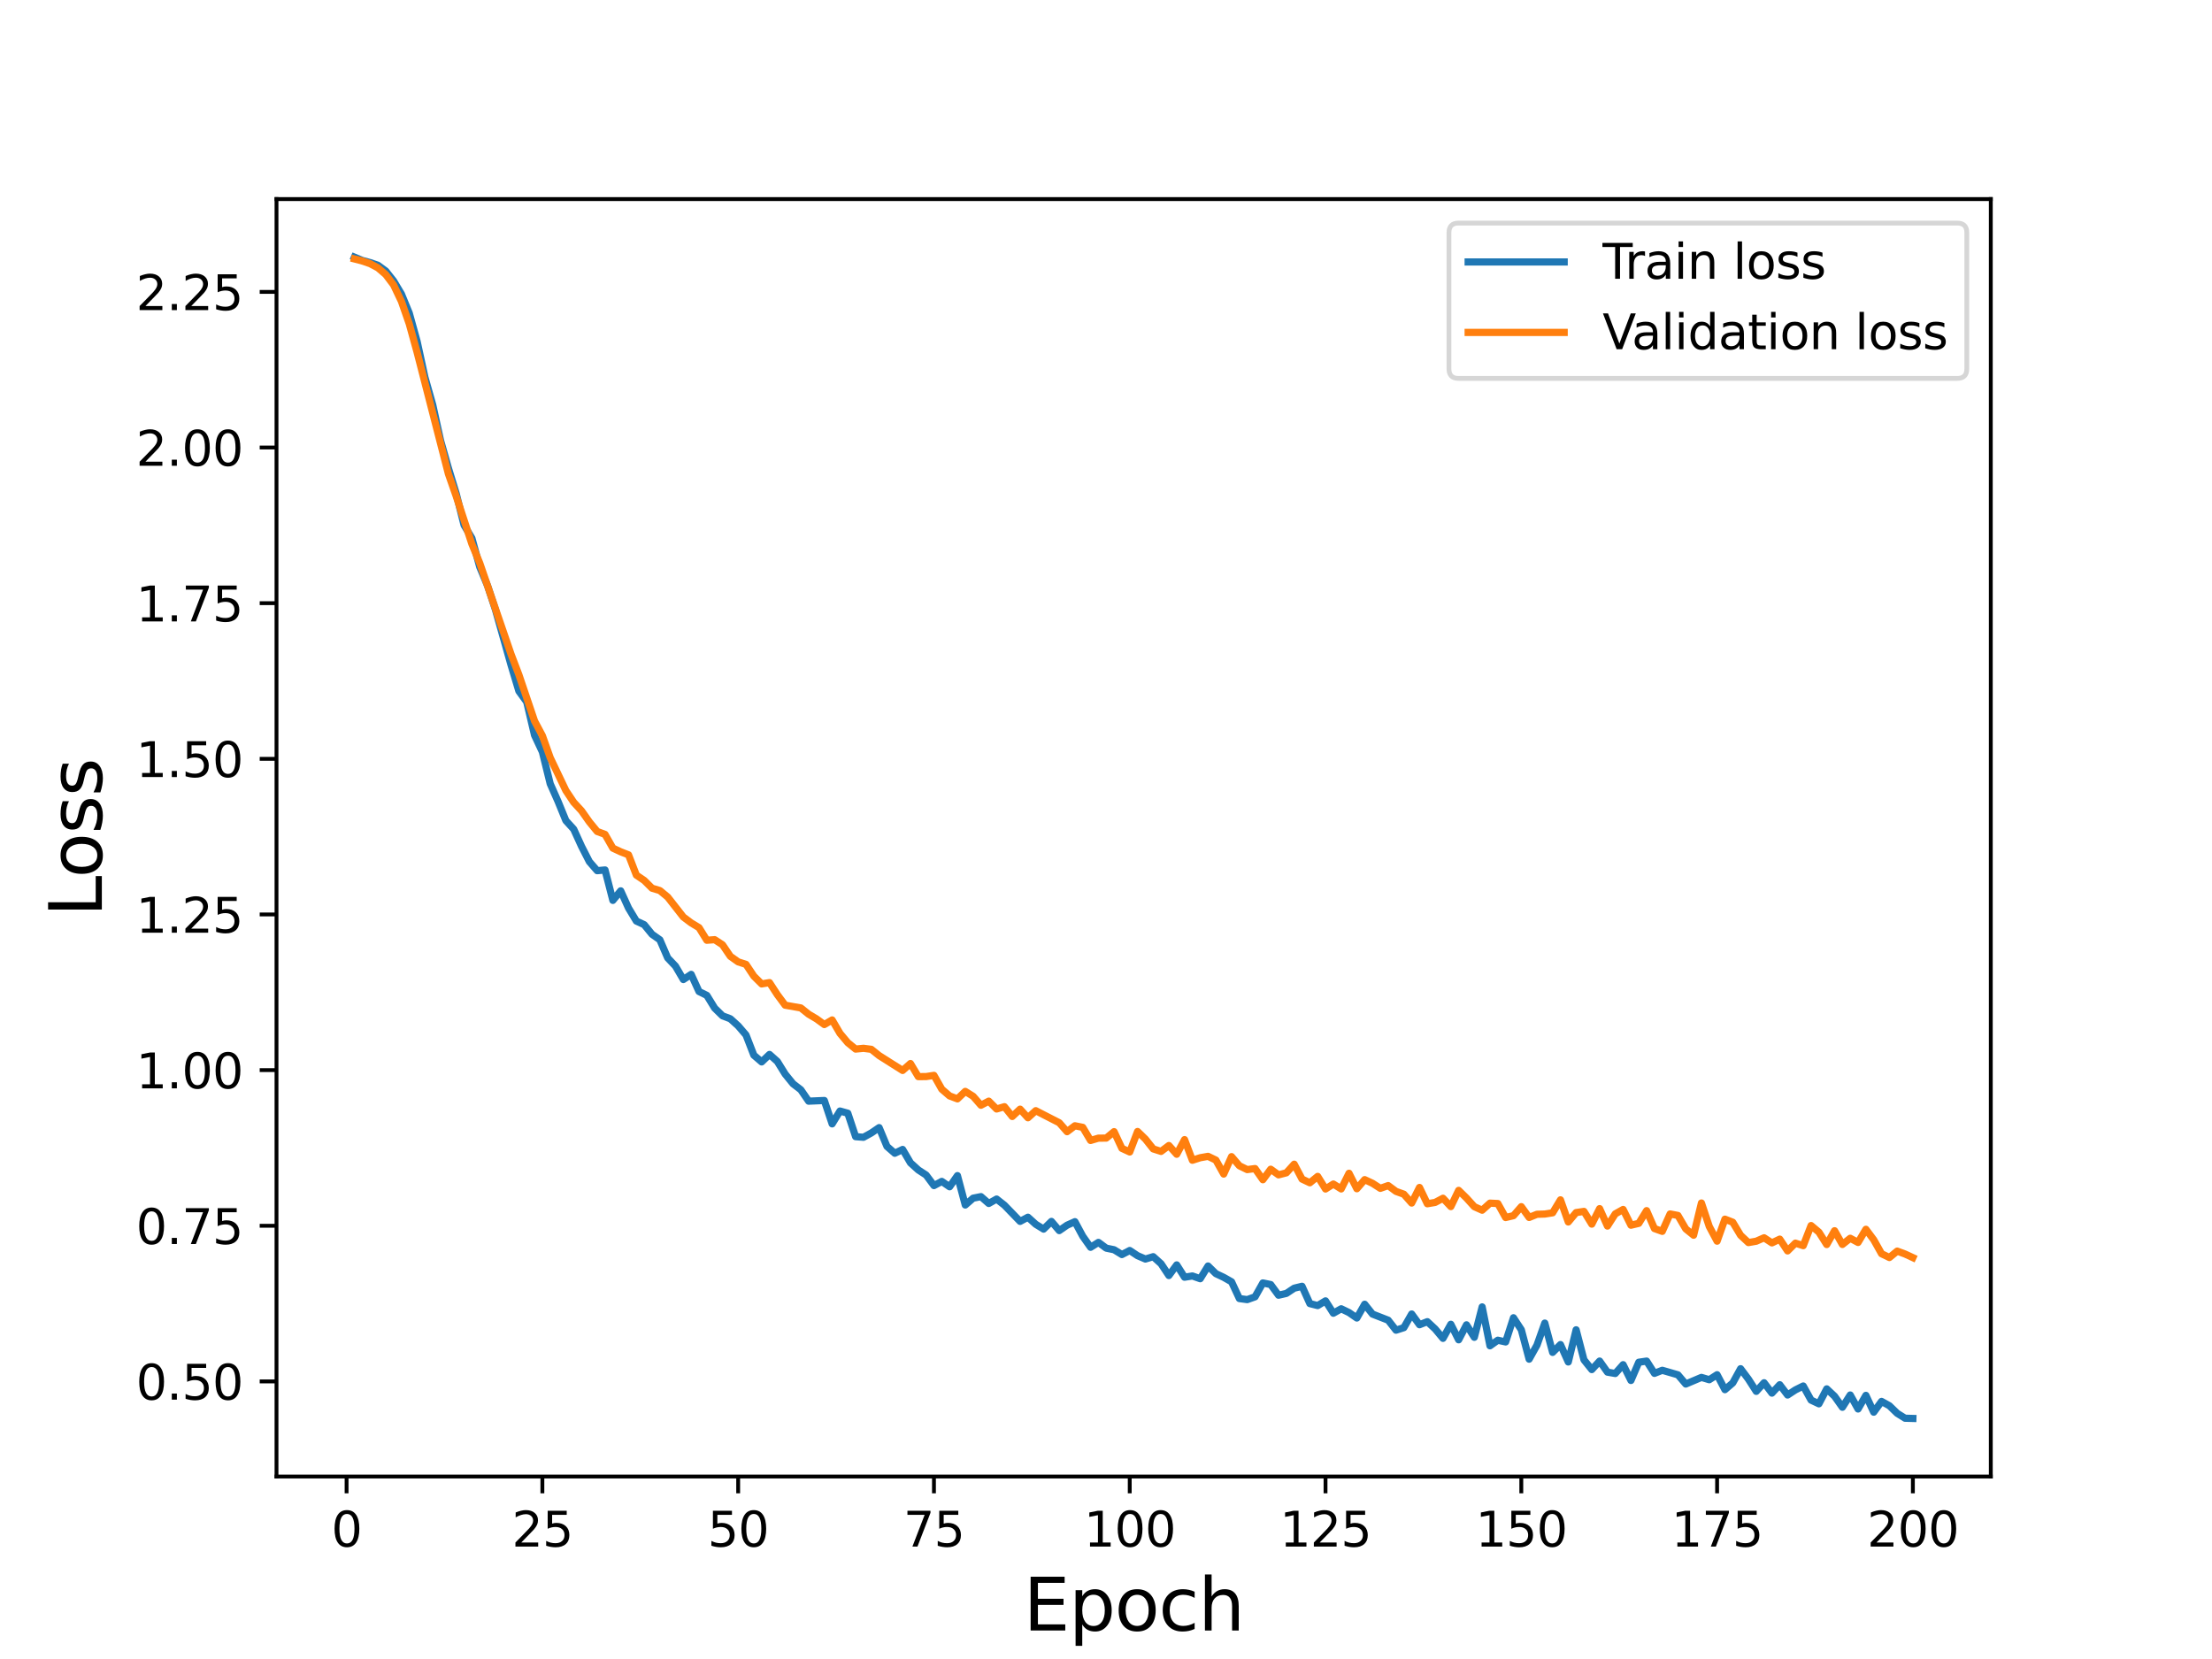 <?xml version="1.0" encoding="utf-8" standalone="no"?>
<!DOCTYPE svg PUBLIC "-//W3C//DTD SVG 1.1//EN"
  "http://www.w3.org/Graphics/SVG/1.1/DTD/svg11.dtd">
<svg height="345.6pt" version="1.1" viewBox="0 0 460.8 345.6" width="460.8pt" xmlns="http://www.w3.org/2000/svg" xmlns:xlink="http://www.w3.org/1999/xlink">
 <defs>
  <style type="text/css">*{stroke-linecap:butt;stroke-linejoin:round;}</style>
 </defs>
 <g id="figure_1">
  <g id="patch_1">
   <path d="M 0 345.6 
L 460.8 345.6 
L 460.8 0 
L 0 0 
z
" style="fill:#ffffff;"/>
  </g>
  <g id="axes_1">
   <g id="patch_2">
    <path d="M 57.6 307.584 
L 414.72 307.584 
L 414.72 41.472 
L 57.6 41.472 
z
" style="fill:#ffffff;"/>
   </g>
   <g id="matplotlib.axis_1">
    <g id="xtick_1">
     <g id="line2d_1">
      <defs>
       <path d="M 0 0 
L 0 3.5 
" id="m7a21e1b708" style="stroke:#000000;stroke-width:0.8;"/>
      </defs>
      <g>
       <use style="stroke:#000000;stroke-width:0.8;" x="72.201" xlink:href="#m7a21e1b708" y="307.584"/>
      </g>
     </g>
     <g id="text_1">
      <!-- 0 -->
      <g transform="translate(69.02 322.182)scale(0.1 -0.1)">
       <defs>
        <path d="M 2034 4250 
Q 1547 4250 1301 3770 
Q 1056 3291 1056 2328 
Q 1056 1369 1301 889 
Q 1547 409 2034 409 
Q 2525 409 2770 889 
Q 3016 1369 3016 2328 
Q 3016 3291 2770 3770 
Q 2525 4250 2034 4250 
z
M 2034 4750 
Q 2819 4750 3233 4129 
Q 3647 3509 3647 2328 
Q 3647 1150 3233 529 
Q 2819 -91 2034 -91 
Q 1250 -91 836 529 
Q 422 1150 422 2328 
Q 422 3509 836 4129 
Q 1250 4750 2034 4750 
z
" id="DejaVuSans-30" transform="scale(0.016)"/>
       </defs>
       <use xlink:href="#DejaVuSans-30"/>
      </g>
     </g>
    </g>
    <g id="xtick_2">
     <g id="line2d_2">
      <g>
       <use style="stroke:#000000;stroke-width:0.8;" x="112.987" xlink:href="#m7a21e1b708" y="307.584"/>
      </g>
     </g>
     <g id="text_2">
      <!-- 25 -->
      <g transform="translate(106.625 322.182)scale(0.1 -0.1)">
       <defs>
        <path d="M 1228 531 
L 3431 531 
L 3431 0 
L 469 0 
L 469 531 
Q 828 903 1448 1529 
Q 2069 2156 2228 2338 
Q 2531 2678 2651 2914 
Q 2772 3150 2772 3378 
Q 2772 3750 2511 3984 
Q 2250 4219 1831 4219 
Q 1534 4219 1204 4116 
Q 875 4013 500 3803 
L 500 4441 
Q 881 4594 1212 4672 
Q 1544 4750 1819 4750 
Q 2544 4750 2975 4387 
Q 3406 4025 3406 3419 
Q 3406 3131 3298 2873 
Q 3191 2616 2906 2266 
Q 2828 2175 2409 1742 
Q 1991 1309 1228 531 
z
" id="DejaVuSans-32" transform="scale(0.016)"/>
        <path d="M 691 4666 
L 3169 4666 
L 3169 4134 
L 1269 4134 
L 1269 2991 
Q 1406 3038 1543 3061 
Q 1681 3084 1819 3084 
Q 2600 3084 3056 2656 
Q 3513 2228 3513 1497 
Q 3513 744 3044 326 
Q 2575 -91 1722 -91 
Q 1428 -91 1123 -41 
Q 819 9 494 109 
L 494 744 
Q 775 591 1075 516 
Q 1375 441 1709 441 
Q 2250 441 2565 725 
Q 2881 1009 2881 1497 
Q 2881 1984 2565 2268 
Q 2250 2553 1709 2553 
Q 1456 2553 1204 2497 
Q 953 2441 691 2322 
L 691 4666 
z
" id="DejaVuSans-35" transform="scale(0.016)"/>
       </defs>
       <use xlink:href="#DejaVuSans-32"/>
       <use x="63.623" xlink:href="#DejaVuSans-35"/>
      </g>
     </g>
    </g>
    <g id="xtick_3">
     <g id="line2d_3">
      <g>
       <use style="stroke:#000000;stroke-width:0.8;" x="153.773" xlink:href="#m7a21e1b708" y="307.584"/>
      </g>
     </g>
     <g id="text_3">
      <!-- 50 -->
      <g transform="translate(147.41 322.182)scale(0.1 -0.1)">
       <use xlink:href="#DejaVuSans-35"/>
       <use x="63.623" xlink:href="#DejaVuSans-30"/>
      </g>
     </g>
    </g>
    <g id="xtick_4">
     <g id="line2d_4">
      <g>
       <use style="stroke:#000000;stroke-width:0.8;" x="194.559" xlink:href="#m7a21e1b708" y="307.584"/>
      </g>
     </g>
     <g id="text_4">
      <!-- 75 -->
      <g transform="translate(188.196 322.182)scale(0.1 -0.1)">
       <defs>
        <path d="M 525 4666 
L 3525 4666 
L 3525 4397 
L 1831 0 
L 1172 0 
L 2766 4134 
L 525 4134 
L 525 4666 
z
" id="DejaVuSans-37" transform="scale(0.016)"/>
       </defs>
       <use xlink:href="#DejaVuSans-37"/>
       <use x="63.623" xlink:href="#DejaVuSans-35"/>
      </g>
     </g>
    </g>
    <g id="xtick_5">
     <g id="line2d_5">
      <g>
       <use style="stroke:#000000;stroke-width:0.8;" x="235.344" xlink:href="#m7a21e1b708" y="307.584"/>
      </g>
     </g>
     <g id="text_5">
      <!-- 100 -->
      <g transform="translate(225.801 322.182)scale(0.1 -0.1)">
       <defs>
        <path d="M 794 531 
L 1825 531 
L 1825 4091 
L 703 3866 
L 703 4441 
L 1819 4666 
L 2450 4666 
L 2450 531 
L 3481 531 
L 3481 0 
L 794 0 
L 794 531 
z
" id="DejaVuSans-31" transform="scale(0.016)"/>
       </defs>
       <use xlink:href="#DejaVuSans-31"/>
       <use x="63.623" xlink:href="#DejaVuSans-30"/>
       <use x="127.246" xlink:href="#DejaVuSans-30"/>
      </g>
     </g>
    </g>
    <g id="xtick_6">
     <g id="line2d_6">
      <g>
       <use style="stroke:#000000;stroke-width:0.8;" x="276.13" xlink:href="#m7a21e1b708" y="307.584"/>
      </g>
     </g>
     <g id="text_6">
      <!-- 125 -->
      <g transform="translate(266.586 322.182)scale(0.1 -0.1)">
       <use xlink:href="#DejaVuSans-31"/>
       <use x="63.623" xlink:href="#DejaVuSans-32"/>
       <use x="127.246" xlink:href="#DejaVuSans-35"/>
      </g>
     </g>
    </g>
    <g id="xtick_7">
     <g id="line2d_7">
      <g>
       <use style="stroke:#000000;stroke-width:0.8;" x="316.916" xlink:href="#m7a21e1b708" y="307.584"/>
      </g>
     </g>
     <g id="text_7">
      <!-- 150 -->
      <g transform="translate(307.372 322.182)scale(0.1 -0.1)">
       <use xlink:href="#DejaVuSans-31"/>
       <use x="63.623" xlink:href="#DejaVuSans-35"/>
       <use x="127.246" xlink:href="#DejaVuSans-30"/>
      </g>
     </g>
    </g>
    <g id="xtick_8">
     <g id="line2d_8">
      <g>
       <use style="stroke:#000000;stroke-width:0.8;" x="357.702" xlink:href="#m7a21e1b708" y="307.584"/>
      </g>
     </g>
     <g id="text_8">
      <!-- 175 -->
      <g transform="translate(348.158 322.182)scale(0.1 -0.1)">
       <use xlink:href="#DejaVuSans-31"/>
       <use x="63.623" xlink:href="#DejaVuSans-37"/>
       <use x="127.246" xlink:href="#DejaVuSans-35"/>
      </g>
     </g>
    </g>
    <g id="xtick_9">
     <g id="line2d_9">
      <g>
       <use style="stroke:#000000;stroke-width:0.8;" x="398.487" xlink:href="#m7a21e1b708" y="307.584"/>
      </g>
     </g>
     <g id="text_9">
      <!-- 200 -->
      <g transform="translate(388.944 322.182)scale(0.1 -0.1)">
       <use xlink:href="#DejaVuSans-32"/>
       <use x="63.623" xlink:href="#DejaVuSans-30"/>
       <use x="127.246" xlink:href="#DejaVuSans-30"/>
      </g>
     </g>
    </g>
    <g id="text_10">
     <!-- Epoch -->
     <g transform="translate(213.194 339.66)scale(0.15 -0.15)">
      <defs>
       <path d="M 628 4666 
L 3578 4666 
L 3578 4134 
L 1259 4134 
L 1259 2753 
L 3481 2753 
L 3481 2222 
L 1259 2222 
L 1259 531 
L 3634 531 
L 3634 0 
L 628 0 
L 628 4666 
z
" id="DejaVuSans-45" transform="scale(0.016)"/>
       <path d="M 1159 525 
L 1159 -1331 
L 581 -1331 
L 581 3500 
L 1159 3500 
L 1159 2969 
Q 1341 3281 1617 3432 
Q 1894 3584 2278 3584 
Q 2916 3584 3314 3078 
Q 3713 2572 3713 1747 
Q 3713 922 3314 415 
Q 2916 -91 2278 -91 
Q 1894 -91 1617 61 
Q 1341 213 1159 525 
z
M 3116 1747 
Q 3116 2381 2855 2742 
Q 2594 3103 2138 3103 
Q 1681 3103 1420 2742 
Q 1159 2381 1159 1747 
Q 1159 1113 1420 752 
Q 1681 391 2138 391 
Q 2594 391 2855 752 
Q 3116 1113 3116 1747 
z
" id="DejaVuSans-70" transform="scale(0.016)"/>
       <path d="M 1959 3097 
Q 1497 3097 1228 2736 
Q 959 2375 959 1747 
Q 959 1119 1226 758 
Q 1494 397 1959 397 
Q 2419 397 2687 759 
Q 2956 1122 2956 1747 
Q 2956 2369 2687 2733 
Q 2419 3097 1959 3097 
z
M 1959 3584 
Q 2709 3584 3137 3096 
Q 3566 2609 3566 1747 
Q 3566 888 3137 398 
Q 2709 -91 1959 -91 
Q 1206 -91 779 398 
Q 353 888 353 1747 
Q 353 2609 779 3096 
Q 1206 3584 1959 3584 
z
" id="DejaVuSans-6f" transform="scale(0.016)"/>
       <path d="M 3122 3366 
L 3122 2828 
Q 2878 2963 2633 3030 
Q 2388 3097 2138 3097 
Q 1578 3097 1268 2742 
Q 959 2388 959 1747 
Q 959 1106 1268 751 
Q 1578 397 2138 397 
Q 2388 397 2633 464 
Q 2878 531 3122 666 
L 3122 134 
Q 2881 22 2623 -34 
Q 2366 -91 2075 -91 
Q 1284 -91 818 406 
Q 353 903 353 1747 
Q 353 2603 823 3093 
Q 1294 3584 2113 3584 
Q 2378 3584 2631 3529 
Q 2884 3475 3122 3366 
z
" id="DejaVuSans-63" transform="scale(0.016)"/>
       <path d="M 3513 2113 
L 3513 0 
L 2938 0 
L 2938 2094 
Q 2938 2591 2744 2837 
Q 2550 3084 2163 3084 
Q 1697 3084 1428 2787 
Q 1159 2491 1159 1978 
L 1159 0 
L 581 0 
L 581 4863 
L 1159 4863 
L 1159 2956 
Q 1366 3272 1645 3428 
Q 1925 3584 2291 3584 
Q 2894 3584 3203 3211 
Q 3513 2838 3513 2113 
z
" id="DejaVuSans-68" transform="scale(0.016)"/>
      </defs>
      <use xlink:href="#DejaVuSans-45"/>
      <use x="63.184" xlink:href="#DejaVuSans-70"/>
      <use x="126.66" xlink:href="#DejaVuSans-6f"/>
      <use x="187.842" xlink:href="#DejaVuSans-63"/>
      <use x="242.822" xlink:href="#DejaVuSans-68"/>
     </g>
    </g>
   </g>
   <g id="matplotlib.axis_2">
    <g id="ytick_1">
     <g id="line2d_10">
      <defs>
       <path d="M 0 0 
L -3.5 0 
" id="m56a250e9ad" style="stroke:#000000;stroke-width:0.8;"/>
      </defs>
      <g>
       <use style="stroke:#000000;stroke-width:0.8;" x="57.6" xlink:href="#m56a250e9ad" y="287.773"/>
      </g>
     </g>
     <g id="text_11">
      <!-- 0.50 -->
      <g transform="translate(28.334 291.572)scale(0.1 -0.1)">
       <defs>
        <path d="M 684 794 
L 1344 794 
L 1344 0 
L 684 0 
L 684 794 
z
" id="DejaVuSans-2e" transform="scale(0.016)"/>
       </defs>
       <use xlink:href="#DejaVuSans-30"/>
       <use x="63.623" xlink:href="#DejaVuSans-2e"/>
       <use x="95.41" xlink:href="#DejaVuSans-35"/>
       <use x="159.033" xlink:href="#DejaVuSans-30"/>
      </g>
     </g>
    </g>
    <g id="ytick_2">
     <g id="line2d_11">
      <g>
       <use style="stroke:#000000;stroke-width:0.8;" x="57.6" xlink:href="#m56a250e9ad" y="255.349"/>
      </g>
     </g>
     <g id="text_12">
      <!-- 0.75 -->
      <g transform="translate(28.334 259.148)scale(0.1 -0.1)">
       <use xlink:href="#DejaVuSans-30"/>
       <use x="63.623" xlink:href="#DejaVuSans-2e"/>
       <use x="95.41" xlink:href="#DejaVuSans-37"/>
       <use x="159.033" xlink:href="#DejaVuSans-35"/>
      </g>
     </g>
    </g>
    <g id="ytick_3">
     <g id="line2d_12">
      <g>
       <use style="stroke:#000000;stroke-width:0.8;" x="57.6" xlink:href="#m56a250e9ad" y="222.924"/>
      </g>
     </g>
     <g id="text_13">
      <!-- 1.00 -->
      <g transform="translate(28.334 226.724)scale(0.1 -0.1)">
       <use xlink:href="#DejaVuSans-31"/>
       <use x="63.623" xlink:href="#DejaVuSans-2e"/>
       <use x="95.41" xlink:href="#DejaVuSans-30"/>
       <use x="159.033" xlink:href="#DejaVuSans-30"/>
      </g>
     </g>
    </g>
    <g id="ytick_4">
     <g id="line2d_13">
      <g>
       <use style="stroke:#000000;stroke-width:0.8;" x="57.6" xlink:href="#m56a250e9ad" y="190.5"/>
      </g>
     </g>
     <g id="text_14">
      <!-- 1.25 -->
      <g transform="translate(28.334 194.3)scale(0.1 -0.1)">
       <use xlink:href="#DejaVuSans-31"/>
       <use x="63.623" xlink:href="#DejaVuSans-2e"/>
       <use x="95.41" xlink:href="#DejaVuSans-32"/>
       <use x="159.033" xlink:href="#DejaVuSans-35"/>
      </g>
     </g>
    </g>
    <g id="ytick_5">
     <g id="line2d_14">
      <g>
       <use style="stroke:#000000;stroke-width:0.8;" x="57.6" xlink:href="#m56a250e9ad" y="158.076"/>
      </g>
     </g>
     <g id="text_15">
      <!-- 1.50 -->
      <g transform="translate(28.334 161.875)scale(0.1 -0.1)">
       <use xlink:href="#DejaVuSans-31"/>
       <use x="63.623" xlink:href="#DejaVuSans-2e"/>
       <use x="95.41" xlink:href="#DejaVuSans-35"/>
       <use x="159.033" xlink:href="#DejaVuSans-30"/>
      </g>
     </g>
    </g>
    <g id="ytick_6">
     <g id="line2d_15">
      <g>
       <use style="stroke:#000000;stroke-width:0.8;" x="57.6" xlink:href="#m56a250e9ad" y="125.652"/>
      </g>
     </g>
     <g id="text_16">
      <!-- 1.75 -->
      <g transform="translate(28.334 129.451)scale(0.1 -0.1)">
       <use xlink:href="#DejaVuSans-31"/>
       <use x="63.623" xlink:href="#DejaVuSans-2e"/>
       <use x="95.41" xlink:href="#DejaVuSans-37"/>
       <use x="159.033" xlink:href="#DejaVuSans-35"/>
      </g>
     </g>
    </g>
    <g id="ytick_7">
     <g id="line2d_16">
      <g>
       <use style="stroke:#000000;stroke-width:0.8;" x="57.6" xlink:href="#m56a250e9ad" y="93.228"/>
      </g>
     </g>
     <g id="text_17">
      <!-- 2.00 -->
      <g transform="translate(28.334 97.027)scale(0.1 -0.1)">
       <use xlink:href="#DejaVuSans-32"/>
       <use x="63.623" xlink:href="#DejaVuSans-2e"/>
       <use x="95.41" xlink:href="#DejaVuSans-30"/>
       <use x="159.033" xlink:href="#DejaVuSans-30"/>
      </g>
     </g>
    </g>
    <g id="ytick_8">
     <g id="line2d_17">
      <g>
       <use style="stroke:#000000;stroke-width:0.8;" x="57.6" xlink:href="#m56a250e9ad" y="60.804"/>
      </g>
     </g>
     <g id="text_18">
      <!-- 2.25 -->
      <g transform="translate(28.334 64.603)scale(0.1 -0.1)">
       <use xlink:href="#DejaVuSans-32"/>
       <use x="63.623" xlink:href="#DejaVuSans-2e"/>
       <use x="95.41" xlink:href="#DejaVuSans-32"/>
       <use x="159.033" xlink:href="#DejaVuSans-35"/>
      </g>
     </g>
    </g>
    <g id="text_19">
     <!-- Loss -->
     <g transform="translate(21.215 190.979)rotate(-90)scale(0.15 -0.15)">
      <defs>
       <path d="M 628 4666 
L 1259 4666 
L 1259 531 
L 3531 531 
L 3531 0 
L 628 0 
L 628 4666 
z
" id="DejaVuSans-4c" transform="scale(0.016)"/>
       <path d="M 2834 3397 
L 2834 2853 
Q 2591 2978 2328 3040 
Q 2066 3103 1784 3103 
Q 1356 3103 1142 2972 
Q 928 2841 928 2578 
Q 928 2378 1081 2264 
Q 1234 2150 1697 2047 
L 1894 2003 
Q 2506 1872 2764 1633 
Q 3022 1394 3022 966 
Q 3022 478 2636 193 
Q 2250 -91 1575 -91 
Q 1294 -91 989 -36 
Q 684 19 347 128 
L 347 722 
Q 666 556 975 473 
Q 1284 391 1588 391 
Q 1994 391 2212 530 
Q 2431 669 2431 922 
Q 2431 1156 2273 1281 
Q 2116 1406 1581 1522 
L 1381 1569 
Q 847 1681 609 1914 
Q 372 2147 372 2553 
Q 372 3047 722 3315 
Q 1072 3584 1716 3584 
Q 2034 3584 2315 3537 
Q 2597 3491 2834 3397 
z
" id="DejaVuSans-73" transform="scale(0.016)"/>
      </defs>
      <use xlink:href="#DejaVuSans-4c"/>
      <use x="53.963" xlink:href="#DejaVuSans-6f"/>
      <use x="115.145" xlink:href="#DejaVuSans-73"/>
      <use x="167.244" xlink:href="#DejaVuSans-73"/>
     </g>
    </g>
   </g>
   <g id="line2d_18">
    <path clip-path="url(#p3c435bf372)" d="M 73.833 53.568 
L 75.464 54.255 
L 77.096 54.698 
L 78.727 55.259 
L 80.358 56.46 
L 81.99 58.521 
L 83.621 61.253 
L 85.253 65.228 
L 86.884 71.1 
L 88.516 78.593 
L 90.147 84.352 
L 91.778 91.776 
L 93.41 97.523 
L 95.041 102.849 
L 96.673 109.39 
L 98.304 112.118 
L 99.936 118.099 
L 101.567 122.018 
L 103.198 126.962 
L 106.461 138.539 
L 108.093 143.972 
L 109.724 146.22 
L 111.356 153.168 
L 112.987 156.641 
L 114.618 163.274 
L 116.25 166.955 
L 117.881 170.946 
L 119.513 172.735 
L 121.144 176.309 
L 122.776 179.5 
L 124.407 181.38 
L 126.038 181.227 
L 127.67 187.565 
L 129.301 185.579 
L 130.933 189.166 
L 132.564 191.873 
L 134.196 192.627 
L 135.827 194.626 
L 137.458 195.776 
L 139.09 199.551 
L 140.721 201.272 
L 142.353 204.054 
L 143.984 202.981 
L 145.616 206.549 
L 147.247 207.356 
L 148.879 210.011 
L 150.51 211.612 
L 152.141 212.23 
L 153.773 213.706 
L 155.404 215.602 
L 157.036 219.812 
L 158.667 221.217 
L 160.299 219.658 
L 161.93 221.116 
L 163.561 223.745 
L 165.193 225.758 
L 166.824 227.016 
L 168.456 229.393 
L 171.719 229.25 
L 173.35 234.122 
L 174.981 231.449 
L 176.613 231.902 
L 178.244 236.789 
L 179.876 236.915 
L 181.507 236.017 
L 183.139 234.905 
L 184.77 238.816 
L 186.401 240.243 
L 188.033 239.451 
L 189.664 242.237 
L 191.296 243.717 
L 192.927 244.781 
L 194.559 246.979 
L 196.19 246.107 
L 197.821 247.228 
L 199.453 244.902 
L 201.084 251.026 
L 202.716 249.605 
L 204.347 249.28 
L 205.979 250.705 
L 207.61 249.783 
L 209.241 251.066 
L 212.504 254.437 
L 214.136 253.569 
L 215.767 255.04 
L 217.399 256.045 
L 219.03 254.443 
L 220.661 256.355 
L 222.293 255.231 
L 223.924 254.499 
L 225.556 257.529 
L 227.187 259.832 
L 228.819 258.813 
L 230.45 260.012 
L 232.081 260.344 
L 233.713 261.348 
L 235.344 260.501 
L 236.976 261.583 
L 238.607 262.281 
L 240.239 261.79 
L 241.87 263.264 
L 243.501 265.717 
L 245.133 263.503 
L 246.764 266.068 
L 248.396 265.806 
L 250.027 266.38 
L 251.659 263.728 
L 253.29 265.325 
L 254.921 266.095 
L 256.553 267.022 
L 258.184 270.514 
L 259.816 270.734 
L 261.447 270.155 
L 263.079 267.258 
L 264.71 267.597 
L 266.341 269.817 
L 267.973 269.441 
L 269.604 268.355 
L 271.236 267.956 
L 272.867 271.564 
L 274.499 271.975 
L 276.13 270.997 
L 277.761 273.567 
L 279.393 272.643 
L 281.024 273.432 
L 282.656 274.567 
L 284.287 271.7 
L 285.919 273.749 
L 289.181 275.019 
L 290.813 277.101 
L 292.444 276.578 
L 294.076 273.73 
L 295.707 275.965 
L 297.339 275.328 
L 298.97 276.851 
L 300.601 278.802 
L 302.233 275.871 
L 303.864 279.105 
L 305.496 275.987 
L 307.127 278.584 
L 308.759 272.253 
L 310.39 280.356 
L 312.021 279.193 
L 313.653 279.551 
L 315.284 274.512 
L 316.916 277.011 
L 318.547 283.138 
L 320.179 280.216 
L 321.81 275.624 
L 323.441 281.727 
L 325.073 280.099 
L 326.704 283.723 
L 328.336 277.022 
L 329.967 283.282 
L 331.599 285.309 
L 333.23 283.535 
L 334.862 285.843 
L 336.493 286.124 
L 338.124 284.286 
L 339.756 287.577 
L 341.387 283.781 
L 343.019 283.539 
L 344.65 286.096 
L 346.282 285.455 
L 349.544 286.399 
L 351.176 288.32 
L 354.439 286.936 
L 356.07 287.422 
L 357.702 286.377 
L 359.333 289.493 
L 360.964 288.092 
L 362.596 285.126 
L 364.227 287.304 
L 365.859 289.847 
L 367.49 288.051 
L 369.122 290.213 
L 370.753 288.462 
L 372.384 290.608 
L 374.016 289.544 
L 375.647 288.728 
L 377.279 291.668 
L 378.91 292.44 
L 380.542 289.33 
L 382.173 290.86 
L 383.804 293.159 
L 385.436 290.602 
L 387.067 293.517 
L 388.699 290.68 
L 390.33 294.183 
L 391.962 291.939 
L 393.593 292.843 
L 395.224 294.423 
L 396.856 295.444 
L 398.487 295.488 
L 398.487 295.488 
" style="fill:none;stroke:#1f77b4;stroke-linecap:square;stroke-width:1.5;"/>
   </g>
   <g id="line2d_19">
    <path clip-path="url(#p3c435bf372)" d="M 73.833 53.944 
L 75.464 54.36 
L 77.096 54.928 
L 78.727 55.791 
L 80.358 57.187 
L 81.99 59.352 
L 83.621 62.774 
L 85.253 67.454 
L 86.884 73.367 
L 90.147 86.041 
L 93.41 98.723 
L 95.041 103.386 
L 98.304 113.326 
L 99.936 117.297 
L 106.461 136.283 
L 108.093 140.565 
L 111.356 150.201 
L 112.987 153.261 
L 114.618 157.84 
L 117.881 164.686 
L 119.513 167.135 
L 121.144 168.906 
L 122.776 171.222 
L 124.407 173.212 
L 126.038 173.816 
L 127.67 176.682 
L 129.301 177.444 
L 130.933 178.078 
L 132.564 182.305 
L 134.196 183.406 
L 135.827 185.027 
L 137.458 185.518 
L 139.09 186.867 
L 142.353 191.033 
L 143.984 192.256 
L 145.616 193.242 
L 147.247 195.872 
L 148.879 195.749 
L 150.51 196.814 
L 152.141 199.212 
L 153.773 200.373 
L 155.404 200.895 
L 157.036 203.347 
L 158.667 204.967 
L 160.299 204.694 
L 161.93 207.197 
L 163.561 209.399 
L 166.824 209.972 
L 168.456 211.278 
L 170.087 212.245 
L 171.719 213.432 
L 173.35 212.474 
L 174.981 215.265 
L 176.613 217.214 
L 178.244 218.54 
L 179.876 218.381 
L 181.507 218.592 
L 183.139 219.901 
L 188.033 222.995 
L 189.664 221.553 
L 191.296 224.279 
L 192.927 224.27 
L 194.559 224.018 
L 196.19 226.898 
L 197.821 228.305 
L 199.453 228.913 
L 201.084 227.356 
L 202.716 228.376 
L 204.347 230.242 
L 205.979 229.39 
L 207.61 231.022 
L 209.241 230.547 
L 210.873 232.583 
L 212.504 231.057 
L 214.136 232.852 
L 215.767 231.375 
L 219.03 233.053 
L 220.661 233.886 
L 222.293 235.751 
L 223.924 234.519 
L 225.556 234.847 
L 227.187 237.58 
L 228.819 237.097 
L 230.45 237.086 
L 232.081 235.744 
L 233.713 239.223 
L 235.344 239.978 
L 236.976 235.71 
L 238.607 237.289 
L 240.239 239.339 
L 241.87 239.859 
L 243.501 238.633 
L 245.133 240.45 
L 246.764 237.404 
L 248.396 241.701 
L 250.027 241.178 
L 251.659 240.886 
L 253.29 241.668 
L 254.921 244.578 
L 256.553 240.949 
L 258.184 242.852 
L 259.816 243.648 
L 261.447 243.432 
L 263.079 245.762 
L 264.71 243.568 
L 266.341 244.743 
L 267.973 244.321 
L 269.604 242.522 
L 271.236 245.623 
L 272.867 246.395 
L 274.499 245.064 
L 276.13 247.69 
L 277.761 246.655 
L 279.393 247.677 
L 281.024 244.415 
L 282.656 247.637 
L 284.287 245.74 
L 285.919 246.503 
L 287.55 247.555 
L 289.181 246.978 
L 290.813 248.188 
L 292.444 248.772 
L 294.076 250.618 
L 295.707 247.372 
L 297.339 250.765 
L 298.97 250.486 
L 300.601 249.618 
L 302.233 251.355 
L 303.864 247.976 
L 305.496 249.575 
L 307.127 251.373 
L 308.759 252.109 
L 310.39 250.639 
L 312.021 250.717 
L 313.653 253.636 
L 315.284 253.244 
L 316.916 251.37 
L 318.547 253.618 
L 320.179 252.957 
L 321.81 252.907 
L 323.441 252.65 
L 325.073 249.949 
L 326.704 254.558 
L 328.336 252.6 
L 329.967 252.357 
L 331.599 255.009 
L 333.23 251.779 
L 334.862 255.411 
L 336.493 252.868 
L 338.124 251.953 
L 339.756 255.232 
L 341.387 254.846 
L 343.019 252.2 
L 344.65 255.932 
L 346.282 256.514 
L 347.913 252.889 
L 349.544 253.201 
L 351.176 256 
L 352.807 257.318 
L 354.439 250.605 
L 356.07 255.494 
L 357.702 258.559 
L 359.333 253.975 
L 360.964 254.61 
L 362.596 257.333 
L 364.227 258.853 
L 365.859 258.568 
L 367.49 257.852 
L 369.122 258.917 
L 370.753 258.133 
L 372.384 260.589 
L 374.016 258.97 
L 375.647 259.493 
L 377.279 255.307 
L 378.91 256.678 
L 380.542 259.262 
L 382.173 256.385 
L 383.804 259.244 
L 385.436 257.953 
L 387.067 258.827 
L 388.699 256.086 
L 390.33 258.268 
L 391.962 261.174 
L 393.593 261.967 
L 395.224 260.63 
L 396.856 261.235 
L 398.487 261.989 
L 398.487 261.989 
" style="fill:none;stroke:#ff7f0e;stroke-linecap:square;stroke-width:1.5;"/>
   </g>
   <g id="patch_3">
    <path d="M 57.6 307.584 
L 57.6 41.472 
" style="fill:none;stroke:#000000;stroke-linecap:square;stroke-linejoin:miter;stroke-width:0.8;"/>
   </g>
   <g id="patch_4">
    <path d="M 414.72 307.584 
L 414.72 41.472 
" style="fill:none;stroke:#000000;stroke-linecap:square;stroke-linejoin:miter;stroke-width:0.8;"/>
   </g>
   <g id="patch_5">
    <path d="M 57.6 307.584 
L 414.72 307.584 
" style="fill:none;stroke:#000000;stroke-linecap:square;stroke-linejoin:miter;stroke-width:0.8;"/>
   </g>
   <g id="patch_6">
    <path d="M 57.6 41.472 
L 414.72 41.472 
" style="fill:none;stroke:#000000;stroke-linecap:square;stroke-linejoin:miter;stroke-width:0.8;"/>
   </g>
   <g id="legend_1">
    <g id="patch_7">
     <path d="M 303.845 78.828 
L 407.72 78.828 
Q 409.72 78.828 409.72 76.828 
L 409.72 48.472 
Q 409.72 46.472 407.72 46.472 
L 303.845 46.472 
Q 301.845 46.472 301.845 48.472 
L 301.845 76.828 
Q 301.845 78.828 303.845 78.828 
z
" style="fill:#ffffff;opacity:0.8;stroke:#cccccc;stroke-linejoin:miter;"/>
    </g>
    <g id="line2d_20">
     <path d="M 305.845 54.57 
L 325.845 54.57 
" style="fill:none;stroke:#1f77b4;stroke-linecap:square;stroke-width:1.5;"/>
    </g>
    <g id="line2d_21"/>
    <g id="text_20">
     <!-- Train loss -->
     <g transform="translate(333.845 58.07)scale(0.1 -0.1)">
      <defs>
       <path d="M -19 4666 
L 3928 4666 
L 3928 4134 
L 2272 4134 
L 2272 0 
L 1638 0 
L 1638 4134 
L -19 4134 
L -19 4666 
z
" id="DejaVuSans-54" transform="scale(0.016)"/>
       <path d="M 2631 2963 
Q 2534 3019 2420 3045 
Q 2306 3072 2169 3072 
Q 1681 3072 1420 2755 
Q 1159 2438 1159 1844 
L 1159 0 
L 581 0 
L 581 3500 
L 1159 3500 
L 1159 2956 
Q 1341 3275 1631 3429 
Q 1922 3584 2338 3584 
Q 2397 3584 2469 3576 
Q 2541 3569 2628 3553 
L 2631 2963 
z
" id="DejaVuSans-72" transform="scale(0.016)"/>
       <path d="M 2194 1759 
Q 1497 1759 1228 1600 
Q 959 1441 959 1056 
Q 959 750 1161 570 
Q 1363 391 1709 391 
Q 2188 391 2477 730 
Q 2766 1069 2766 1631 
L 2766 1759 
L 2194 1759 
z
M 3341 1997 
L 3341 0 
L 2766 0 
L 2766 531 
Q 2569 213 2275 61 
Q 1981 -91 1556 -91 
Q 1019 -91 701 211 
Q 384 513 384 1019 
Q 384 1609 779 1909 
Q 1175 2209 1959 2209 
L 2766 2209 
L 2766 2266 
Q 2766 2663 2505 2880 
Q 2244 3097 1772 3097 
Q 1472 3097 1187 3025 
Q 903 2953 641 2809 
L 641 3341 
Q 956 3463 1253 3523 
Q 1550 3584 1831 3584 
Q 2591 3584 2966 3190 
Q 3341 2797 3341 1997 
z
" id="DejaVuSans-61" transform="scale(0.016)"/>
       <path d="M 603 3500 
L 1178 3500 
L 1178 0 
L 603 0 
L 603 3500 
z
M 603 4863 
L 1178 4863 
L 1178 4134 
L 603 4134 
L 603 4863 
z
" id="DejaVuSans-69" transform="scale(0.016)"/>
       <path d="M 3513 2113 
L 3513 0 
L 2938 0 
L 2938 2094 
Q 2938 2591 2744 2837 
Q 2550 3084 2163 3084 
Q 1697 3084 1428 2787 
Q 1159 2491 1159 1978 
L 1159 0 
L 581 0 
L 581 3500 
L 1159 3500 
L 1159 2956 
Q 1366 3272 1645 3428 
Q 1925 3584 2291 3584 
Q 2894 3584 3203 3211 
Q 3513 2838 3513 2113 
z
" id="DejaVuSans-6e" transform="scale(0.016)"/>
       <path id="DejaVuSans-20" transform="scale(0.016)"/>
       <path d="M 603 4863 
L 1178 4863 
L 1178 0 
L 603 0 
L 603 4863 
z
" id="DejaVuSans-6c" transform="scale(0.016)"/>
      </defs>
      <use xlink:href="#DejaVuSans-54"/>
      <use x="46.334" xlink:href="#DejaVuSans-72"/>
      <use x="87.447" xlink:href="#DejaVuSans-61"/>
      <use x="148.727" xlink:href="#DejaVuSans-69"/>
      <use x="176.51" xlink:href="#DejaVuSans-6e"/>
      <use x="239.889" xlink:href="#DejaVuSans-20"/>
      <use x="271.676" xlink:href="#DejaVuSans-6c"/>
      <use x="299.459" xlink:href="#DejaVuSans-6f"/>
      <use x="360.641" xlink:href="#DejaVuSans-73"/>
      <use x="412.74" xlink:href="#DejaVuSans-73"/>
     </g>
    </g>
    <g id="line2d_22">
     <path d="M 305.845 69.249 
L 325.845 69.249 
" style="fill:none;stroke:#ff7f0e;stroke-linecap:square;stroke-width:1.5;"/>
    </g>
    <g id="line2d_23"/>
    <g id="text_21">
     <!-- Validation loss -->
     <g transform="translate(333.845 72.749)scale(0.1 -0.1)">
      <defs>
       <path d="M 1831 0 
L 50 4666 
L 709 4666 
L 2188 738 
L 3669 4666 
L 4325 4666 
L 2547 0 
L 1831 0 
z
" id="DejaVuSans-56" transform="scale(0.016)"/>
       <path d="M 2906 2969 
L 2906 4863 
L 3481 4863 
L 3481 0 
L 2906 0 
L 2906 525 
Q 2725 213 2448 61 
Q 2172 -91 1784 -91 
Q 1150 -91 751 415 
Q 353 922 353 1747 
Q 353 2572 751 3078 
Q 1150 3584 1784 3584 
Q 2172 3584 2448 3432 
Q 2725 3281 2906 2969 
z
M 947 1747 
Q 947 1113 1208 752 
Q 1469 391 1925 391 
Q 2381 391 2643 752 
Q 2906 1113 2906 1747 
Q 2906 2381 2643 2742 
Q 2381 3103 1925 3103 
Q 1469 3103 1208 2742 
Q 947 2381 947 1747 
z
" id="DejaVuSans-64" transform="scale(0.016)"/>
       <path d="M 1172 4494 
L 1172 3500 
L 2356 3500 
L 2356 3053 
L 1172 3053 
L 1172 1153 
Q 1172 725 1289 603 
Q 1406 481 1766 481 
L 2356 481 
L 2356 0 
L 1766 0 
Q 1100 0 847 248 
Q 594 497 594 1153 
L 594 3053 
L 172 3053 
L 172 3500 
L 594 3500 
L 594 4494 
L 1172 4494 
z
" id="DejaVuSans-74" transform="scale(0.016)"/>
      </defs>
      <use xlink:href="#DejaVuSans-56"/>
      <use x="60.658" xlink:href="#DejaVuSans-61"/>
      <use x="121.938" xlink:href="#DejaVuSans-6c"/>
      <use x="149.721" xlink:href="#DejaVuSans-69"/>
      <use x="177.504" xlink:href="#DejaVuSans-64"/>
      <use x="240.98" xlink:href="#DejaVuSans-61"/>
      <use x="302.26" xlink:href="#DejaVuSans-74"/>
      <use x="341.469" xlink:href="#DejaVuSans-69"/>
      <use x="369.252" xlink:href="#DejaVuSans-6f"/>
      <use x="430.434" xlink:href="#DejaVuSans-6e"/>
      <use x="493.812" xlink:href="#DejaVuSans-20"/>
      <use x="525.6" xlink:href="#DejaVuSans-6c"/>
      <use x="553.383" xlink:href="#DejaVuSans-6f"/>
      <use x="614.564" xlink:href="#DejaVuSans-73"/>
      <use x="666.664" xlink:href="#DejaVuSans-73"/>
     </g>
    </g>
   </g>
  </g>
 </g>
 <defs>
  <clipPath id="p3c435bf372">
   <rect height="266.112" width="357.12" x="57.6" y="41.472"/>
  </clipPath>
 </defs>
</svg>
